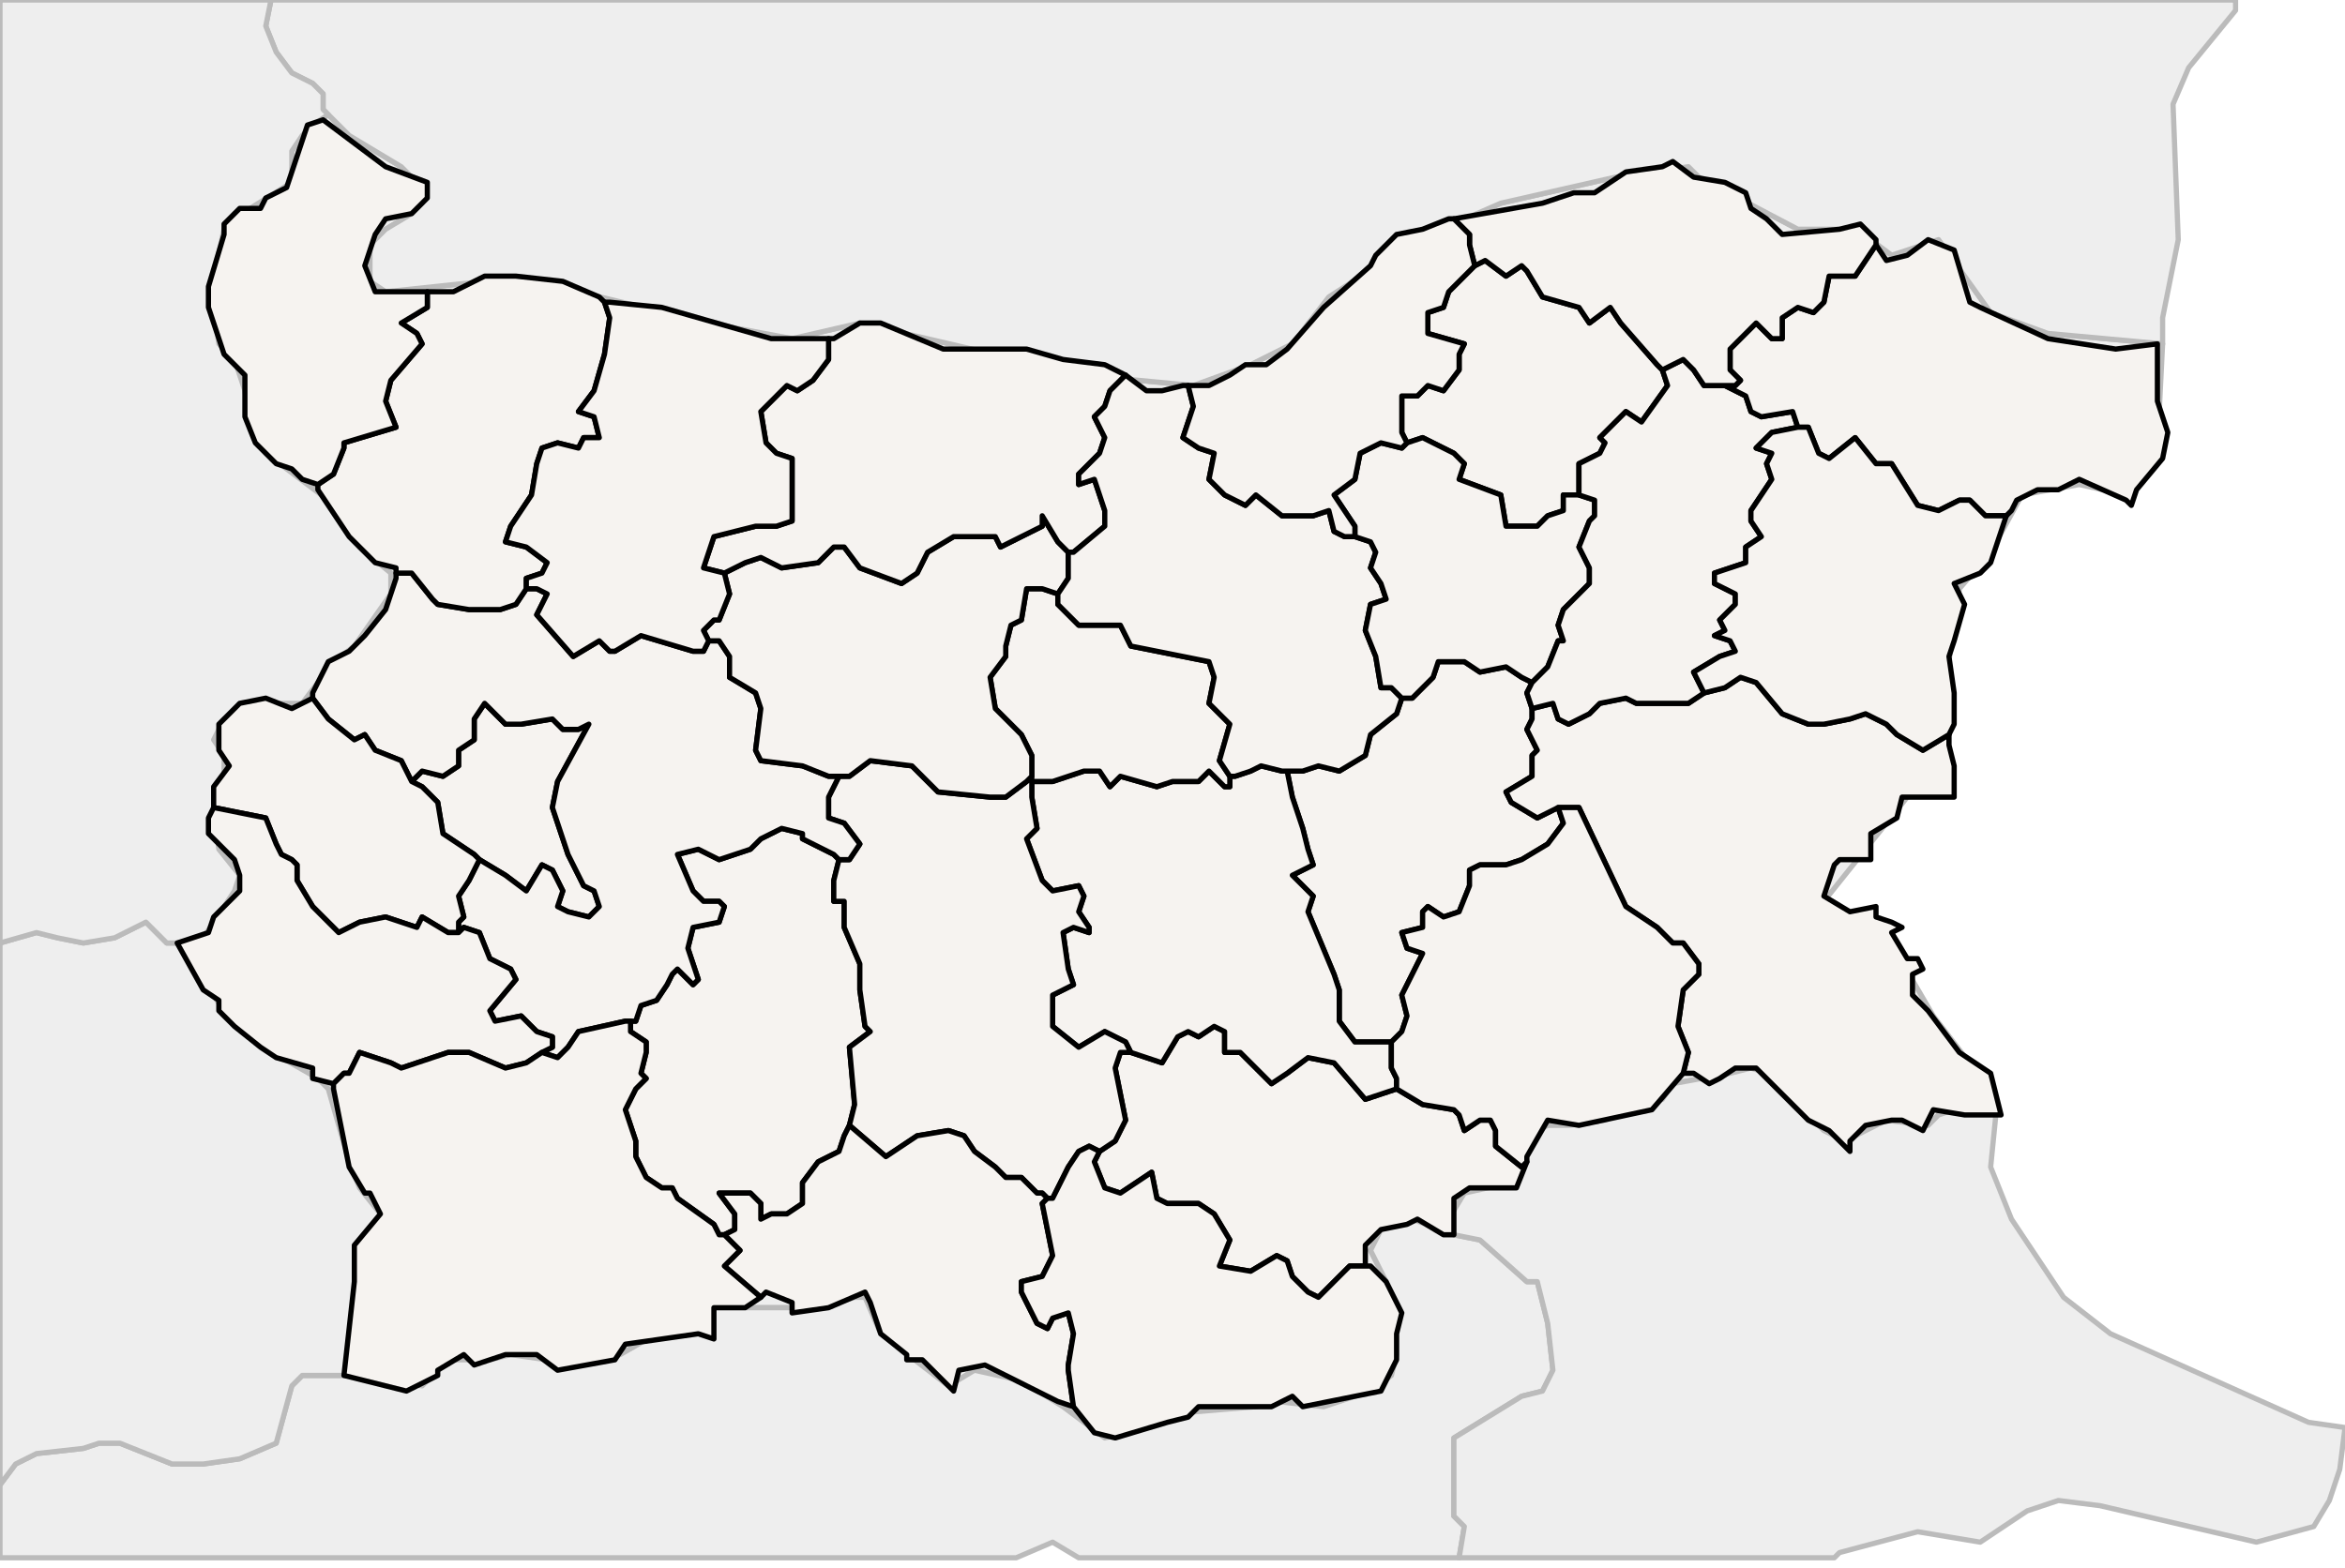 
<svg enable_background="new 0 0 450 301" height="301px" style="stroke-linejoin: round; stroke:#000; fill:#f6f3f0;" version="1.1" viewBox="0 0 450 301" width="450px" xmlns="http://www.w3.org/2000/svg" xmlns:xlink="http://www.w3.org/1999/xlink">
<defs>
<style type="text/css">
<![CDATA[path { fill-rule: evenodd; }
#terra-outros path { fill: #eee; stroke: #bbb; } ]]>
</style>
</defs>
<g id="terra-outros">
<path d="M63,22L60,24L58,26L56,29L56,35L48,40L45,41L43,44L41,53L41,59L42,66L45,69L47,75L48,82L51,87L63,96L69,105L75,110L75,114L68,124L64,127L58,135L49,135L43,138L41,142L43,145L43,149L41,155L42,163L46,168L45,171L39,180L34,181L43,194L48,199L54,203L61,207L63,209L67,223L69,228L73,233L69,242L67,263L66,264L73,265L81,266L86,261L94,261L98,260L105,261L111,262L119,260L126,256L136,255L137,251L148,251L158,251L164,249L166,249L169,256L182,266L187,263L196,265L204,270L212,276L220,274L229,271L241,270L245,269L254,270L263,267L267,264L268,260L268,253L266,246L263,240L265,236L271,234L279,237L278,234L281,229L290,227L295,217L297,216L301,216L308,215L313,213L319,211L321,208L332,206L336,205L339,206L350,217L354,219L362,215L370,216L372,214L375,213L383,214L381,208L371,195L364,183L360,179L350,173L366,153L370,152L374,150L374,127L376,113L382,106L388,95L399,93L408,95L414,86L415,66L393,64L382,60L372,46L363,49L359,46L353,44L345,44L326,34L324,32L310,34L288,39L272,46L255,57L248,66L240,70L229,74L208,72L165,62L152,65L136,62L111,56L93,54L74,56L71,54L71,51L71,47L74,44L79,41L81,39L81,36L77,32L67,26L63,22Z " data-pais="BGR"/>
<path d="M279,237L271,234L265,236L263,240L266,246L268,253L268,260L267,264L263,267L254,270L245,269L241,270L229,271L220,274L212,276L204,270L196,265L187,263L182,266L169,256L166,249L164,249L158,251L148,251L137,251L136,255L126,256L119,260L111,262L105,261L98,260L94,261L86,261L81,266L73,265L66,264L62,264L58,264L56,266L53,277L46,280L39,281L33,281L23,277L19,277L16,278L7,279L3,281L0,285L0,299L195,299L202,296L207,299L280,299L281,293L279,291L279,276L292,268L296,267L298,263L297,254L295,246L293,246L284,238L279,237Z " data-pais="GRC"/>
<path d="M66,264L67,263L69,242L73,233L69,228L67,223L63,209L61,207L54,203L48,199L43,194L34,181L32,181L28,177L22,180L16,181L11,180L7,179L0,181L0,285L3,281L7,279L16,278L19,277L23,277L33,281L39,281L46,280L53,277L56,266L58,264L62,264L66,264Z " data-pais="MKD"/>
<path d="M63,22L67,26L77,32L81,36L81,39L79,41L74,44L71,47L71,51L71,54L74,56L93,54L111,56L136,62L152,65L165,62L208,72L229,74L240,70L248,66L255,57L272,46L288,39L310,34L324,32L326,34L345,44L353,44L359,46L363,49L372,46L382,60L393,64L415,66L415,61L418,46L417,20L420,13L429,2L429,0L52,0L51,5L53,10L56,14L60,16L62,18L62,21L63,22Z " data-pais="ROU"/>
<path d="M34,181L39,180L45,171L46,168L42,163L41,155L43,149L43,145L41,142L43,138L49,135L58,135L64,127L68,124L75,114L75,110L69,105L63,96L51,87L48,82L47,75L45,69L42,66L41,59L41,53L43,44L45,41L48,40L56,35L56,29L58,26L60,24L63,22L62,21L62,18L60,16L56,14L53,10L51,5L52,0L0,0L0,181L7,179L11,180L16,181L22,180L28,177L32,181L34,181Z " data-pais="SRB"/>
<path d="M383,214L375,213L372,214L370,216L362,215L354,219L350,217L339,206L336,205L332,206L321,208L319,211L313,213L308,215L301,216L297,216L295,217L290,227L281,229L278,234L279,237L284,238L293,246L295,246L297,254L298,263L296,267L292,268L279,276L279,291L281,293L280,299L352,299L353,298L368,294L380,296L389,290L395,288L403,289L433,296L444,293L447,288L449,282L450,274L443,273L405,256L396,249L386,234L382,224L383,214Z " data-pais="TUR"/>
</g>
<g id="terra">
<path d="M292,130L289,128L284,129L281,127L276,127L275,130L271,134L269,134L268,137L263,141L262,145L257,148L253,147L250,148L247,148L248,153L250,159L251,163L252,166L248,168L252,172L251,175L256,187L257,190L257,196L260,200L265,200L267,200L269,198L270,195L269,191L273,183L270,182L269,179L273,178L273,175L274,174L277,176L280,175L282,170L282,167L284,166L289,166L292,165L297,162L300,158L299,155L297,156L295,157L290,154L289,152L294,149L294,145L295,144L293,140L294,138L294,136L293,133L294,131L292,130Z " data-fips="BU39" data-fips-="BU31|BU56" data-atualpais="BGR" data-name="Sliven" data-p="20"/>
<path d="M217,202L216,202L215,202L214,205L216,215L214,219L211,221L210,223L212,228L215,229L221,225L222,230L224,231L230,231L233,233L236,238L234,243L240,244L245,241L247,242L248,245L251,248L253,249L259,243L262,243L262,242L262,239L265,236L270,235L272,234L277,237L279,237L279,232L279,230L282,228L288,228L291,228L293,223L293,223L292,224L287,220L287,217L286,215L284,215L281,217L280,214L279,213L273,212L268,209L265,210L262,211L256,204L251,203L247,206L244,208L238,202L235,202L235,198L233,197L230,199L228,198L226,199L223,204L220,203L217,202Z " data-fips="BU43" data-fips-="BU31" data-atualpais="BGR" data-name="Haskovo" data-p="26"/>
<path d="M246,148L242,147L240,148L237,149L236,149L236,151L235,151L232,148L230,150L225,150L222,151L215,149L213,151L211,148L208,148L202,150L198,150L198,153L199,159L197,161L200,169L202,171L207,170L208,172L207,175L209,178L209,179L206,178L204,179L205,186L206,189L202,191L202,193L202,197L207,201L212,198L216,200L217,202L220,203L223,204L226,199L228,198L230,199L233,197L235,198L235,202L238,202L244,208L247,206L251,203L256,204L262,211L265,210L268,209L268,207L267,205L267,200L265,200L260,200L257,196L257,190L256,187L251,175L252,172L248,168L252,166L251,163L250,159L248,153L247,148L246,148Z " data-fips="BU43" data-fips-="BU31|BU59" data-atualpais="BGR" data-name="Stara Zagora" data-p="24"/>
<path d="M160,164L154,161L154,160L150,159L146,161L144,163L138,165L134,163L130,164L133,171L135,173L138,173L139,174L138,177L133,178L132,182L134,188L133,189L130,186L129,187L128,189L126,192L123,193L122,196L121,196L121,198L124,200L124,202L123,206L124,207L122,209L120,213L122,219L122,222L124,226L127,228L129,228L130,230L137,235L138,237L139,237L141,236L141,233L138,229L144,229L146,231L146,234L148,233L151,233L154,231L154,227L157,223L161,221L162,218L163,216L164,212L163,201L167,198L166,197L165,190L165,185L162,178L162,173L160,173L160,169L161,165L160,164Z " data-fips="BU51" data-fips-="BU34|BU48" data-atualpais="BGR" data-name="Pazardzhik" data-p="13"/>
<path d="M197,150L193,153L190,153L180,152L175,147L167,146L163,149L161,149L159,153L159,157L162,158L165,162L163,165L161,165L160,169L160,173L162,173L162,178L165,185L165,190L166,197L167,198L163,201L164,212L163,216L170,222L176,218L182,217L185,218L187,221L191,224L193,226L196,226L199,229L200,229L201,230L202,230L205,224L207,221L209,220L211,221L214,219L216,215L214,205L215,202L216,202L217,202L216,200L212,198L207,201L202,197L202,193L202,191L206,189L205,186L204,179L206,178L209,179L209,178L207,175L208,172L207,170L202,171L200,169L197,161L199,159L198,153L198,150L198,149L197,150Z " data-fips="BU51" data-fips-="BU34" data-atualpais="BGR" data-name="Plovdiv" data-p="16"/>
<path d="M162,218L161,221L157,223L154,227L154,231L151,233L148,233L146,234L146,231L144,229L138,229L141,233L141,236L139,237L140,238L142,240L139,243L146,249L147,248L152,250L152,252L159,251L166,248L167,250L169,256L174,260L174,261L177,261L182,266L183,267L184,263L189,262L191,263L203,269L206,270L205,263L205,262L206,256L205,252L202,253L201,255L199,254L196,248L196,246L200,245L202,241L200,231L201,230L200,229L199,229L196,226L193,226L191,224L187,221L185,218L182,217L176,218L170,222L163,216L162,218Z " data-fips="BU51" data-fips-="BU34" data-atualpais="BGR" data-name="Smolyan" data-p="21"/>
<path d="M211,221L209,220L207,221L205,224L202,230L201,230L200,231L202,241L200,245L196,246L196,248L199,254L201,255L202,253L205,252L206,256L205,262L205,263L206,270L206,270L210,275L214,276L224,273L228,272L230,270L236,270L244,270L248,268L250,270L265,267L268,261L268,256L269,252L266,246L263,243L262,243L259,243L253,249L251,248L248,245L247,242L245,241L240,244L234,243L236,238L233,233L230,231L224,231L222,230L221,225L215,229L212,228L210,223L211,221Z " data-fips="GR01" data-fips-="BU44" data-atualpais="BGR" data-name="Kardzhali" data-p="09"/>
<path d="M97,168L101,171L104,166L106,167L108,171L107,174L109,175L113,176L115,174L114,171L112,170L109,164L106,155L107,150L113,139L111,140L108,140L106,138L100,139L97,139L93,135L91,138L91,142L88,144L88,147L85,149L81,148L79,150L81,151L84,154L85,160L91,164L92,165L97,168Z " data-fips="BU42" data-fips-="BU30" data-atualpais="BGR" data-name="Grad Sofiya" data-p="23"/>
<path d="M76,111L74,117L70,122L67,125L63,127L60,133L60,134L63,138L68,142L70,141L72,144L77,146L78,148L79,150L81,148L85,149L88,147L88,144L91,142L91,138L93,135L97,139L100,139L106,138L108,140L111,140L113,139L107,150L106,155L109,164L112,170L114,171L115,174L113,176L109,175L107,174L108,171L106,167L104,166L101,171L97,168L92,165L90,169L88,172L89,176L88,177L88,179L89,178L92,179L94,184L98,186L99,188L94,194L95,196L100,195L103,198L106,199L106,201L104,202L107,203L109,201L111,198L120,196L121,196L122,196L123,193L126,192L128,189L129,187L130,186L133,189L134,188L132,182L133,178L138,177L139,174L138,173L135,173L133,171L130,164L134,163L138,165L144,163L146,161L150,159L154,160L154,161L160,164L161,165L163,165L165,162L162,158L159,157L159,153L161,149L159,149L154,147L146,146L145,144L146,136L145,133L140,130L140,126L138,123L136,123L135,125L133,125L123,122L118,125L117,125L115,123L110,126L103,118L105,114L103,113L101,113L99,116L96,117L90,117L84,116L83,115L79,110L76,110L76,111Z " data-fips="BU42" data-fips-="BU30|BU58" data-atualpais="BGR" data-name="Sofia" data-p="23"/>
<path d="M60,134L56,136L51,134L46,135L42,139L42,144L44,147L41,151L41,154L41,155L51,157L53,162L54,164L56,165L57,166L57,169L60,174L65,179L69,177L74,176L80,178L81,176L86,179L88,179L88,177L89,176L88,172L90,169L92,165L91,164L85,160L84,154L81,151L79,150L78,148L77,146L72,144L70,141L68,142L63,138L60,134L60,134Z " data-fips="BU58" data-fips-="BU30|BU49" data-atualpais="BGR" data-name="Pernik" data-p="14"/>
<path d="M200,113L197,113L196,119L194,120L193,124L193,126L190,130L191,136L196,141L198,145L198,149L198,150L202,150L208,148L211,148L213,151L215,149L222,151L225,150L230,150L232,148L235,151L236,151L236,149L234,146L236,139L232,135L233,130L232,127L217,124L215,120L207,120L203,116L203,114L200,113Z " data-fips="BU46" data-fips-="BU32|BU41" data-atualpais="BGR" data-name="Gabrovo" data-p="07"/>
<path d="M203,104L200,99L200,101L192,105L191,103L183,103L178,106L176,110L173,112L165,109L162,105L160,105L157,108L150,109L146,107L143,108L139,110L140,114L138,119L137,119L135,121L136,123L138,123L140,126L140,130L145,133L146,136L145,144L146,146L154,147L159,149L161,149L163,149L167,146L175,147L180,152L190,153L193,153L197,150L198,149L198,145L196,141L191,136L190,130L193,126L193,124L194,120L196,119L197,113L200,113L203,114L205,111L205,106L203,104Z " data-fips="BU46" data-fips-="BU32" data-atualpais="BGR" data-name="Lovech" data-p="11"/>
<path d="M214,71L212,70L204,69L197,67L184,67L181,67L169,62L165,62L160,65L159,65L159,69L156,73L153,75L151,74L146,79L147,85L149,87L152,88L152,95L152,100L149,101L145,101L137,103L135,109L139,110L143,108L146,107L150,109L157,108L160,105L162,105L165,109L173,112L176,110L178,106L183,103L191,103L192,105L200,101L200,99L203,104L205,106L206,106L212,101L212,98L210,92L207,93L207,91L211,87L212,84L210,80L212,78L213,75L216,72L214,71Z " data-fips="BU46" data-fips-="BU32|BU50" data-atualpais="BGR" data-name="Pleven" data-p="15"/>
<path d="M227,74L223,75L220,75L216,72L216,72L213,75L212,78L210,80L212,84L211,87L207,91L207,93L210,92L212,98L212,101L206,106L205,106L205,111L203,114L203,116L207,120L215,120L217,124L232,127L233,130L232,135L236,139L234,146L236,149L237,149L240,148L242,147L246,148L247,148L250,148L253,147L257,148L262,145L263,141L268,137L269,134L267,132L265,132L264,126L262,121L263,116L266,115L265,112L263,109L264,106L263,104L260,103L258,103L256,102L255,98L252,99L246,99L241,95L239,97L235,95L232,92L233,87L230,86L227,84L229,78L228,74L227,74Z " data-fips="BU46" data-fips-="BU32|BU62" data-atualpais="BGR" data-name="Veliko Tarnovo" data-p="04"/>
<path d="M115,57L108,54L99,53L93,53L87,56L82,56L82,59L77,62L80,64L81,66L75,73L74,77L76,82L66,85L66,86L64,91L61,93L61,94L67,103L72,108L76,109L76,110L79,110L83,115L84,116L90,117L96,117L99,116L101,113L101,111L104,110L105,108L101,105L97,104L98,101L102,95L103,89L104,86L107,85L111,86L112,84L115,84L114,80L111,79L114,75L116,68L117,61L116,58L115,57Z " data-fips="BU47" data-fips-="BU33" data-atualpais="BGR" data-name="Montana" data-p="12"/>
<path d="M148,65L127,59L117,58L116,58L117,61L116,68L114,75L111,79L114,80L115,84L112,84L111,86L107,85L104,86L103,89L102,95L98,101L97,104L101,105L105,108L104,110L101,111L101,113L103,113L105,114L103,118L110,126L115,123L117,125L118,125L123,122L133,125L135,125L136,123L135,121L137,119L138,119L140,114L139,110L135,109L137,103L145,101L149,101L152,100L152,95L152,88L149,87L147,85L146,79L151,74L153,75L156,73L159,69L159,65L148,65Z " data-fips="BU47" data-fips-="BU33|BU64" data-atualpais="BGR" data-name="Vratsa" data-p="06"/>
<path d="M40,157L40,160L45,165L46,168L46,171L41,176L40,179L34,181L39,190L42,192L42,194L45,197L50,201L53,203L60,205L60,207L64,208L64,208L66,206L67,206L69,202L72,203L75,204L77,205L86,202L90,202L97,205L101,204L104,202L106,201L106,199L103,198L100,195L95,196L94,194L99,188L98,186L94,184L92,179L89,178L88,179L86,179L81,176L80,178L74,176L69,177L65,179L60,174L57,169L57,166L56,165L54,164L53,162L51,157L41,155L40,157Z " data-fips="BU58" data-fips-="BU36|BU45" data-atualpais="BGR" data-name="Kyustendil" data-p="10"/>
<path d="M61,93L64,91L66,86L66,85L76,82L74,77L75,73L81,66L80,64L77,62L82,59L82,56L74,56L72,56L70,51L72,45L74,42L79,41L82,38L82,35L74,32L62,23L59,24L55,36L51,38L50,40L46,40L43,43L43,45L40,55L40,59L42,65L43,68L47,72L47,80L49,85L53,89L56,90L58,92L61,93L61,93Z " data-fips="BU47" data-fips-="BU63" data-atualpais="BGR" data-name="Vidin" data-p="05"/>
<path d="M327,133L324,135L321,135L314,135L312,134L307,135L305,137L301,139L299,138L298,135L294,136L294,138L293,140L295,144L294,145L294,149L289,152L290,154L295,157L297,156L299,155L303,155L312,174L318,178L321,181L323,181L326,185L326,187L323,190L322,197L324,202L323,206L325,206L328,208L330,207L333,205L337,205L347,215L351,217L355,221L355,219L358,216L363,215L365,215L369,217L370,215L371,213L377,214L384,214L383,210L382,206L376,202L370,194L367,191L367,187L369,186L368,184L366,184L363,179L365,178L363,177L360,176L360,174L355,175L350,172L352,166L353,165L359,165L359,160L364,157L365,153L375,153L375,147L374,143L374,141L369,144L364,141L362,139L358,137L355,138L350,139L347,139L342,137L337,131L334,130L331,132L327,133Z " data-fips="BU39" data-fips-="BU29" data-atualpais="BGR" data-name="Burgas" data-p="02"/>
<path d="M299,155L300,158L297,162L292,165L289,166L284,166L282,167L282,170L280,175L277,176L274,174L273,175L273,178L269,179L270,182L273,183L269,191L270,195L269,198L267,200L267,205L268,207L268,209L273,212L279,213L280,214L281,217L284,215L286,215L287,217L287,220L292,224L293,223L293,222L297,215L303,216L317,213L323,206L323,206L324,202L322,197L323,190L326,187L326,185L323,181L321,181L318,178L312,174L303,155L299,155Z " data-fips="BU39" data-fips-="BU29|BU56" data-atualpais="BGR" data-name="Yambol" data-p="28"/>
<path d="M318,70L311,62L309,59L305,62L303,59L296,57L293,52L292,51L289,53L285,50L283,51L278,56L277,59L274,60L274,64L281,66L280,68L280,71L277,75L274,74L272,76L269,76L269,83L270,85L273,84L279,87L281,89L280,92L288,95L289,101L295,101L297,99L300,98L300,95L301,95L303,95L303,93L303,89L307,87L308,85L307,84L312,79L315,81L320,74L319,71L318,70Z " data-fips="BU52" data-fips-="BU35" data-atualpais="BGR" data-name="Razgrad" data-p="17"/>
<path d="M301,95L300,95L300,98L297,99L295,101L289,101L288,95L280,92L281,89L279,87L273,84L270,85L269,86L265,85L261,87L260,92L256,95L260,101L260,103L263,104L264,106L263,109L265,112L266,115L263,116L262,121L264,126L265,132L267,132L269,134L271,134L275,130L276,127L281,127L284,129L289,128L292,130L294,131L295,130L297,128L299,123L300,123L299,120L300,117L305,112L305,109L303,105L305,100L306,99L306,96L303,95L301,95Z " data-fips="BU52" data-fips-="BU35|BU60" data-atualpais="BGR" data-name="Targovishte" data-p="25"/>
<path d="M327,74L325,71L323,69L319,71L320,74L315,81L312,79L307,84L308,85L307,87L303,89L303,93L303,95L306,96L306,99L305,100L303,105L305,109L305,112L300,117L299,120L300,123L299,123L297,128L295,130L294,131L293,133L294,136L298,135L299,138L301,139L305,137L307,135L312,134L314,135L321,135L324,135L327,133L326,131L325,129L330,126L333,125L332,123L329,122L331,121L330,119L333,116L333,114L329,112L329,110L335,108L335,105L338,103L336,100L336,98L340,92L339,89L340,87L337,86L340,83L345,82L344,79L338,80L336,79L335,76L331,74L327,74Z " data-fips="BU61" data-fips-="BU35|BU54" data-atualpais="BGR" data-name="Shumen" data-p="27"/>
<path d="M386,98L387,96L391,94L395,94L399,92L408,96L409,97L410,94L415,88L416,83L414,77L414,66L406,67L393,65L380,59L378,58L375,48L370,46L366,49L362,50L360,47L356,53L351,53L350,58L348,60L345,59L342,61L342,65L340,65L337,62L332,67L332,71L334,73L333,74L331,74L335,76L336,79L338,80L344,79L345,82L347,82L349,87L351,88L356,84L360,89L363,89L368,97L372,98L376,96L378,96L381,99L385,99L386,98Z " data-fips="BU61" data-fips-="BU37|BU40" data-atualpais="BGR" data-name="Dobrich" data-p="08"/>
<path d="M345,82L340,83L337,86L340,87L339,89L340,92L336,98L336,100L338,103L335,105L335,108L329,110L329,112L333,114L333,116L330,119L331,121L329,122L332,123L333,125L330,126L325,129L326,131L327,133L331,132L334,130L337,131L342,137L347,139L350,139L355,138L358,137L362,139L364,141L369,144L374,141L374,141L375,139L375,133L374,126L375,123L377,116L375,112L380,110L382,108L385,99L381,99L378,96L376,96L372,98L368,97L363,89L360,89L356,84L351,88L349,87L347,82L345,82Z " data-fips="BU61" data-fips-="BU37" data-atualpais="BGR" data-name="Varna" data-p="03"/>
<path d="M360,46L357,43L353,44L342,45L339,42L336,40L335,37L331,35L325,34L321,31L319,32L312,33L306,37L302,37L296,39L279,42L282,45L282,47L283,51L285,50L289,53L292,51L293,52L296,57L303,59L305,62L309,59L311,62L318,70L319,71L323,69L325,71L327,74L331,74L333,74L334,73L332,71L332,67L337,62L340,65L342,65L342,61L345,59L348,60L350,58L351,53L356,53L360,47L360,46Z " data-fips="RO41" data-fips-="BU55" data-atualpais="BGR" data-name="Silistra" data-p="19"/>
<path d="M283,51L282,47L282,45L279,42L278,42L273,44L268,45L264,49L263,51L254,59L247,67L243,70L239,70L236,72L232,74L228,74L228,74L229,78L227,84L230,86L233,87L232,92L235,95L239,97L241,95L246,99L252,99L255,98L256,102L258,103L260,103L260,101L256,95L260,92L261,87L265,85L269,86L270,85L269,83L269,76L272,76L274,74L277,75L280,71L280,68L281,66L274,64L274,60L277,59L278,56L283,51Z " data-fips="BU52" data-fips-="BU53" data-atualpais="BGR" data-name="Ruse" data-p="18"/>
<path d="M120,196L111,198L109,201L107,203L104,202L101,204L97,205L90,202L86,202L77,205L75,204L72,203L69,202L67,206L66,206L64,208L64,209L67,224L70,229L71,229L73,233L68,239L68,242L68,246L66,264L78,267L84,264L84,263L89,260L91,262L97,260L103,260L107,263L118,261L120,258L134,256L137,257L137,251L143,251L146,249L146,249L139,243L142,240L140,238L139,237L138,237L137,235L130,230L129,228L127,228L124,226L122,222L122,219L120,213L122,209L124,207L123,206L124,202L124,200L121,198L121,196L120,196Z " data-fips="MK78" data-fips-="BU36|BU38" data-atualpais="BGR" data-name="Blagoevgrad" data-p="01"/>
</g>
</svg>